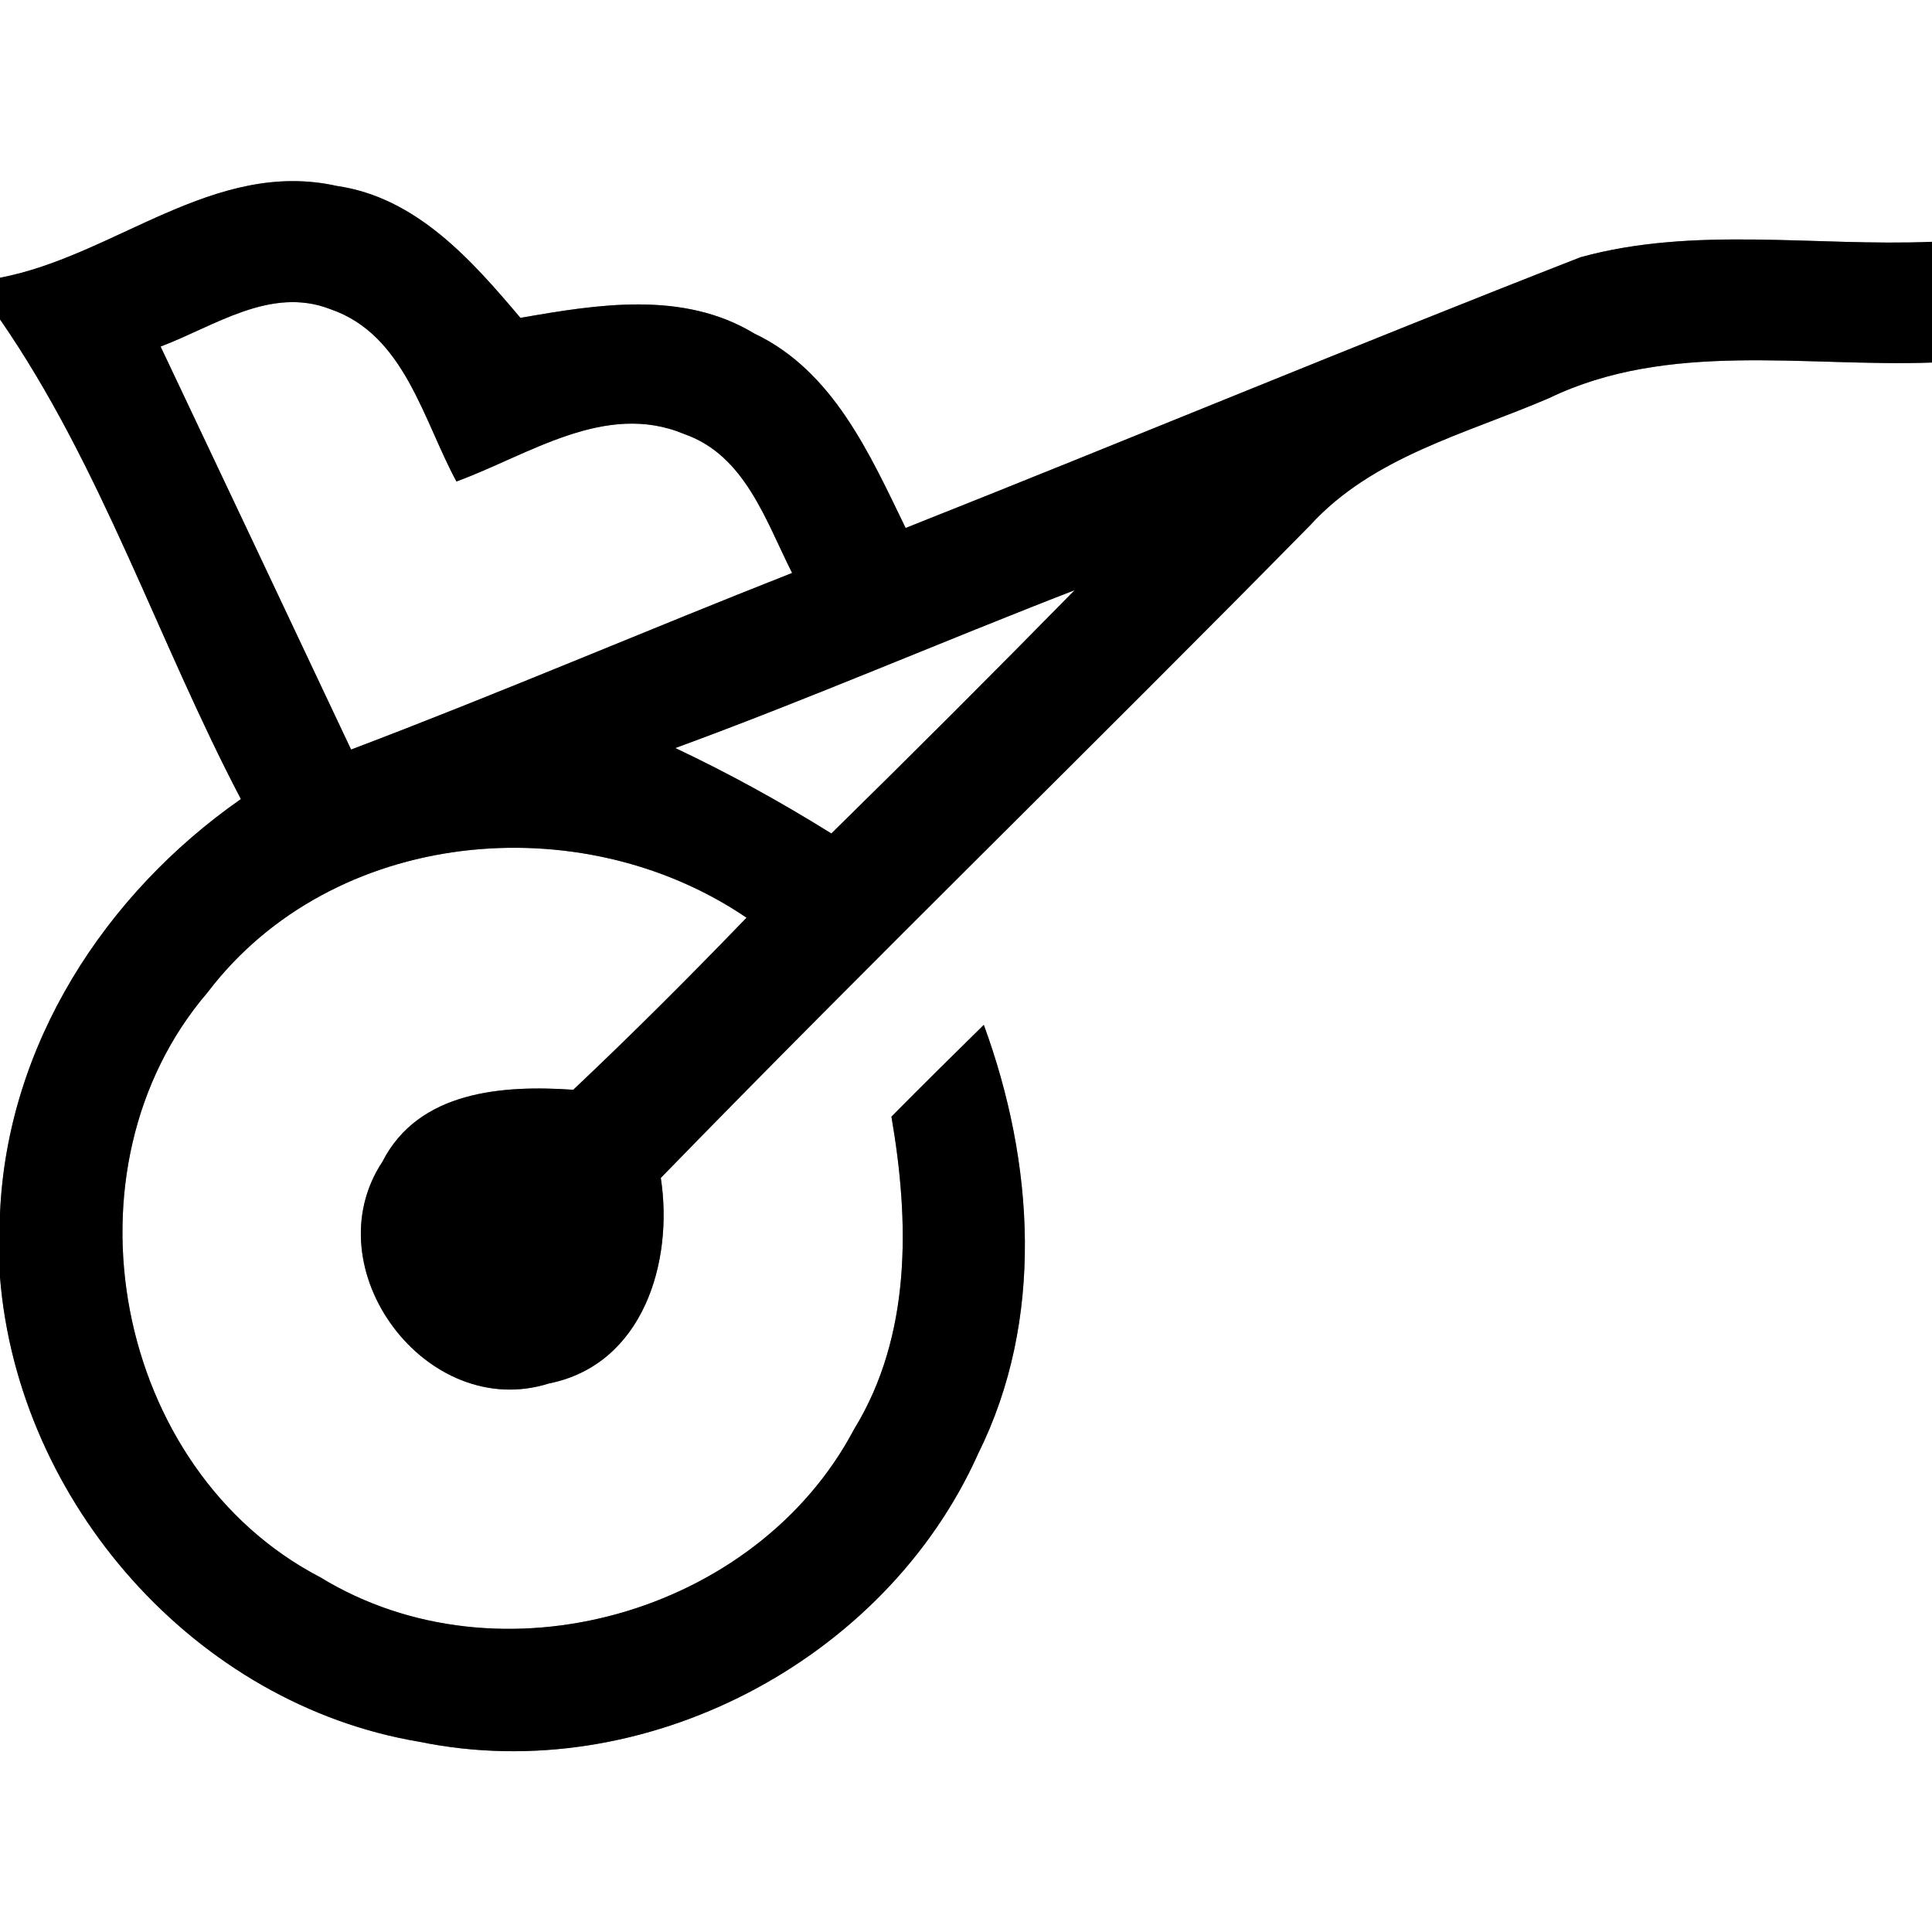<?xml version="1.0" encoding="UTF-8" ?>
<!DOCTYPE svg PUBLIC "-//W3C//DTD SVG 1.1//EN" "http://www.w3.org/Graphics/SVG/1.1/DTD/svg11.dtd">
<svg width="64pt" height="64pt" viewBox="0 0 64 64" version="1.1" xmlns="http://www.w3.org/2000/svg">
<rect x="0" y="0" width="64" height="64" fill="#808080" stroke="none"/>
<g id="#ffffffff">
<path fill="#ffffff" opacity="1.00" d=" M 0.00 0.00 L 64.00 0.00 L 64.00 8.01 C 60.13 8.17 56.13 7.48 52.36 8.52 C 44.88 11.44 37.46 14.53 30.00 17.49 C 28.81 15.04 27.60 12.29 24.99 11.05 C 22.63 9.62 19.81 10.08 17.24 10.53 C 15.62 8.61 13.79 6.54 11.16 6.16 C 7.08 5.25 3.80 8.48 0.00 9.20 L 0.00 0.00 Z" />
<path fill="#ffffff" opacity="1.00" d=" M 5.32 11.48 C 7.10 10.81 8.96 9.47 10.94 10.24 C 13.40 11.08 14.01 13.90 15.12 15.95 C 17.52 15.07 20.05 13.28 22.67 14.38 C 24.68 15.08 25.37 17.26 26.24 18.98 C 21.36 20.90 16.54 22.97 11.63 24.83 C 9.53 20.38 7.43 15.93 5.32 11.48 Z" />
<path fill="#ffffff" opacity="1.00" d=" M 0.00 10.58 C 3.37 15.45 5.23 21.23 7.98 26.47 C 3.47 29.62 0.24 34.61 0.00 40.20 L 0.00 10.58 Z" />
<path fill="#ffffff" opacity="1.00" d=" M 51.31 13.19 C 55.27 11.28 59.77 12.16 64.00 12.01 L 64.00 64.00 L 0.00 64.00 L 0.00 42.31 C 0.60 49.78 6.47 56.46 13.90 57.70 C 21.31 59.22 29.32 55.04 32.40 48.16 C 34.61 43.72 34.26 38.51 32.59 33.95 C 31.56 34.96 30.54 35.97 29.53 36.99 C 30.13 40.47 30.20 44.24 28.29 47.35 C 25.05 53.48 16.54 55.88 10.61 52.25 C 3.78 48.70 1.87 38.71 6.88 32.87 C 11.01 27.44 19.21 26.65 24.73 30.40 C 22.86 32.34 20.95 34.25 18.99 36.10 C 16.67 35.94 13.87 36.13 12.67 38.48 C 10.33 42.02 14.13 47.11 18.18 45.83 C 21.30 45.21 22.32 41.81 21.89 39.02 C 28.98 31.73 36.27 24.65 43.40 17.40 C 45.48 15.12 48.57 14.37 51.31 13.19 Z" />
<path fill="#ffffff" opacity="1.00" d=" M 22.37 24.78 C 26.82 23.15 31.18 21.26 35.60 19.55 C 32.94 22.26 30.25 24.95 27.54 27.61 C 25.87 26.57 24.15 25.62 22.37 24.78 Z" />
</g>
<g id="#000000ff">
<path fill="#000000" opacity="1.00" d=" M 0.00 9.20 C 3.80 8.48 7.08 5.25 11.16 6.16 C 13.79 6.54 15.62 8.61 17.24 10.53 C 19.81 10.08 22.63 9.62 24.99 11.05 C 27.60 12.29 28.81 15.04 30.00 17.49 C 37.46 14.53 44.88 11.44 52.36 8.52 C 56.13 7.48 60.13 8.17 64.00 8.01 L 64.00 12.01 C 59.77 12.16 55.27 11.28 51.31 13.19 C 48.57 14.37 45.48 15.12 43.40 17.40 C 36.27 24.65 28.98 31.73 21.89 39.02 C 22.32 41.81 21.30 45.21 18.18 45.83 C 14.13 47.11 10.33 42.02 12.67 38.48 C 13.87 36.13 16.67 35.94 18.99 36.10 C 20.95 34.25 22.86 32.34 24.73 30.40 C 19.21 26.65 11.01 27.44 6.88 32.87 C 1.87 38.71 3.78 48.70 10.61 52.25 C 16.54 55.88 25.05 53.48 28.29 47.35 C 30.20 44.24 30.13 40.47 29.53 36.99 C 30.54 35.97 31.56 34.96 32.59 33.95 C 34.26 38.51 34.61 43.72 32.40 48.16 C 29.32 55.04 21.31 59.22 13.90 57.70 C 6.47 56.46 0.60 49.78 0.00 42.31 L 0.00 40.20 C 0.24 34.61 3.47 29.62 7.98 26.47 C 5.23 21.23 3.37 15.45 0.00 10.58 L 0.00 9.20 M 5.32 11.48 C 7.43 15.93 9.53 20.38 11.63 24.83 C 16.54 22.97 21.36 20.90 26.24 18.98 C 25.37 17.26 24.68 15.08 22.67 14.38 C 20.05 13.28 17.52 15.07 15.12 15.95 C 14.01 13.90 13.40 11.08 10.94 10.24 C 8.96 9.47 7.10 10.81 5.32 11.48 M 22.37 24.78 C 24.15 25.62 25.87 26.57 27.54 27.61 C 30.25 24.95 32.94 22.26 35.60 19.55 C 31.18 21.26 26.82 23.15 22.37 24.78 Z" />
</g>
</svg>
